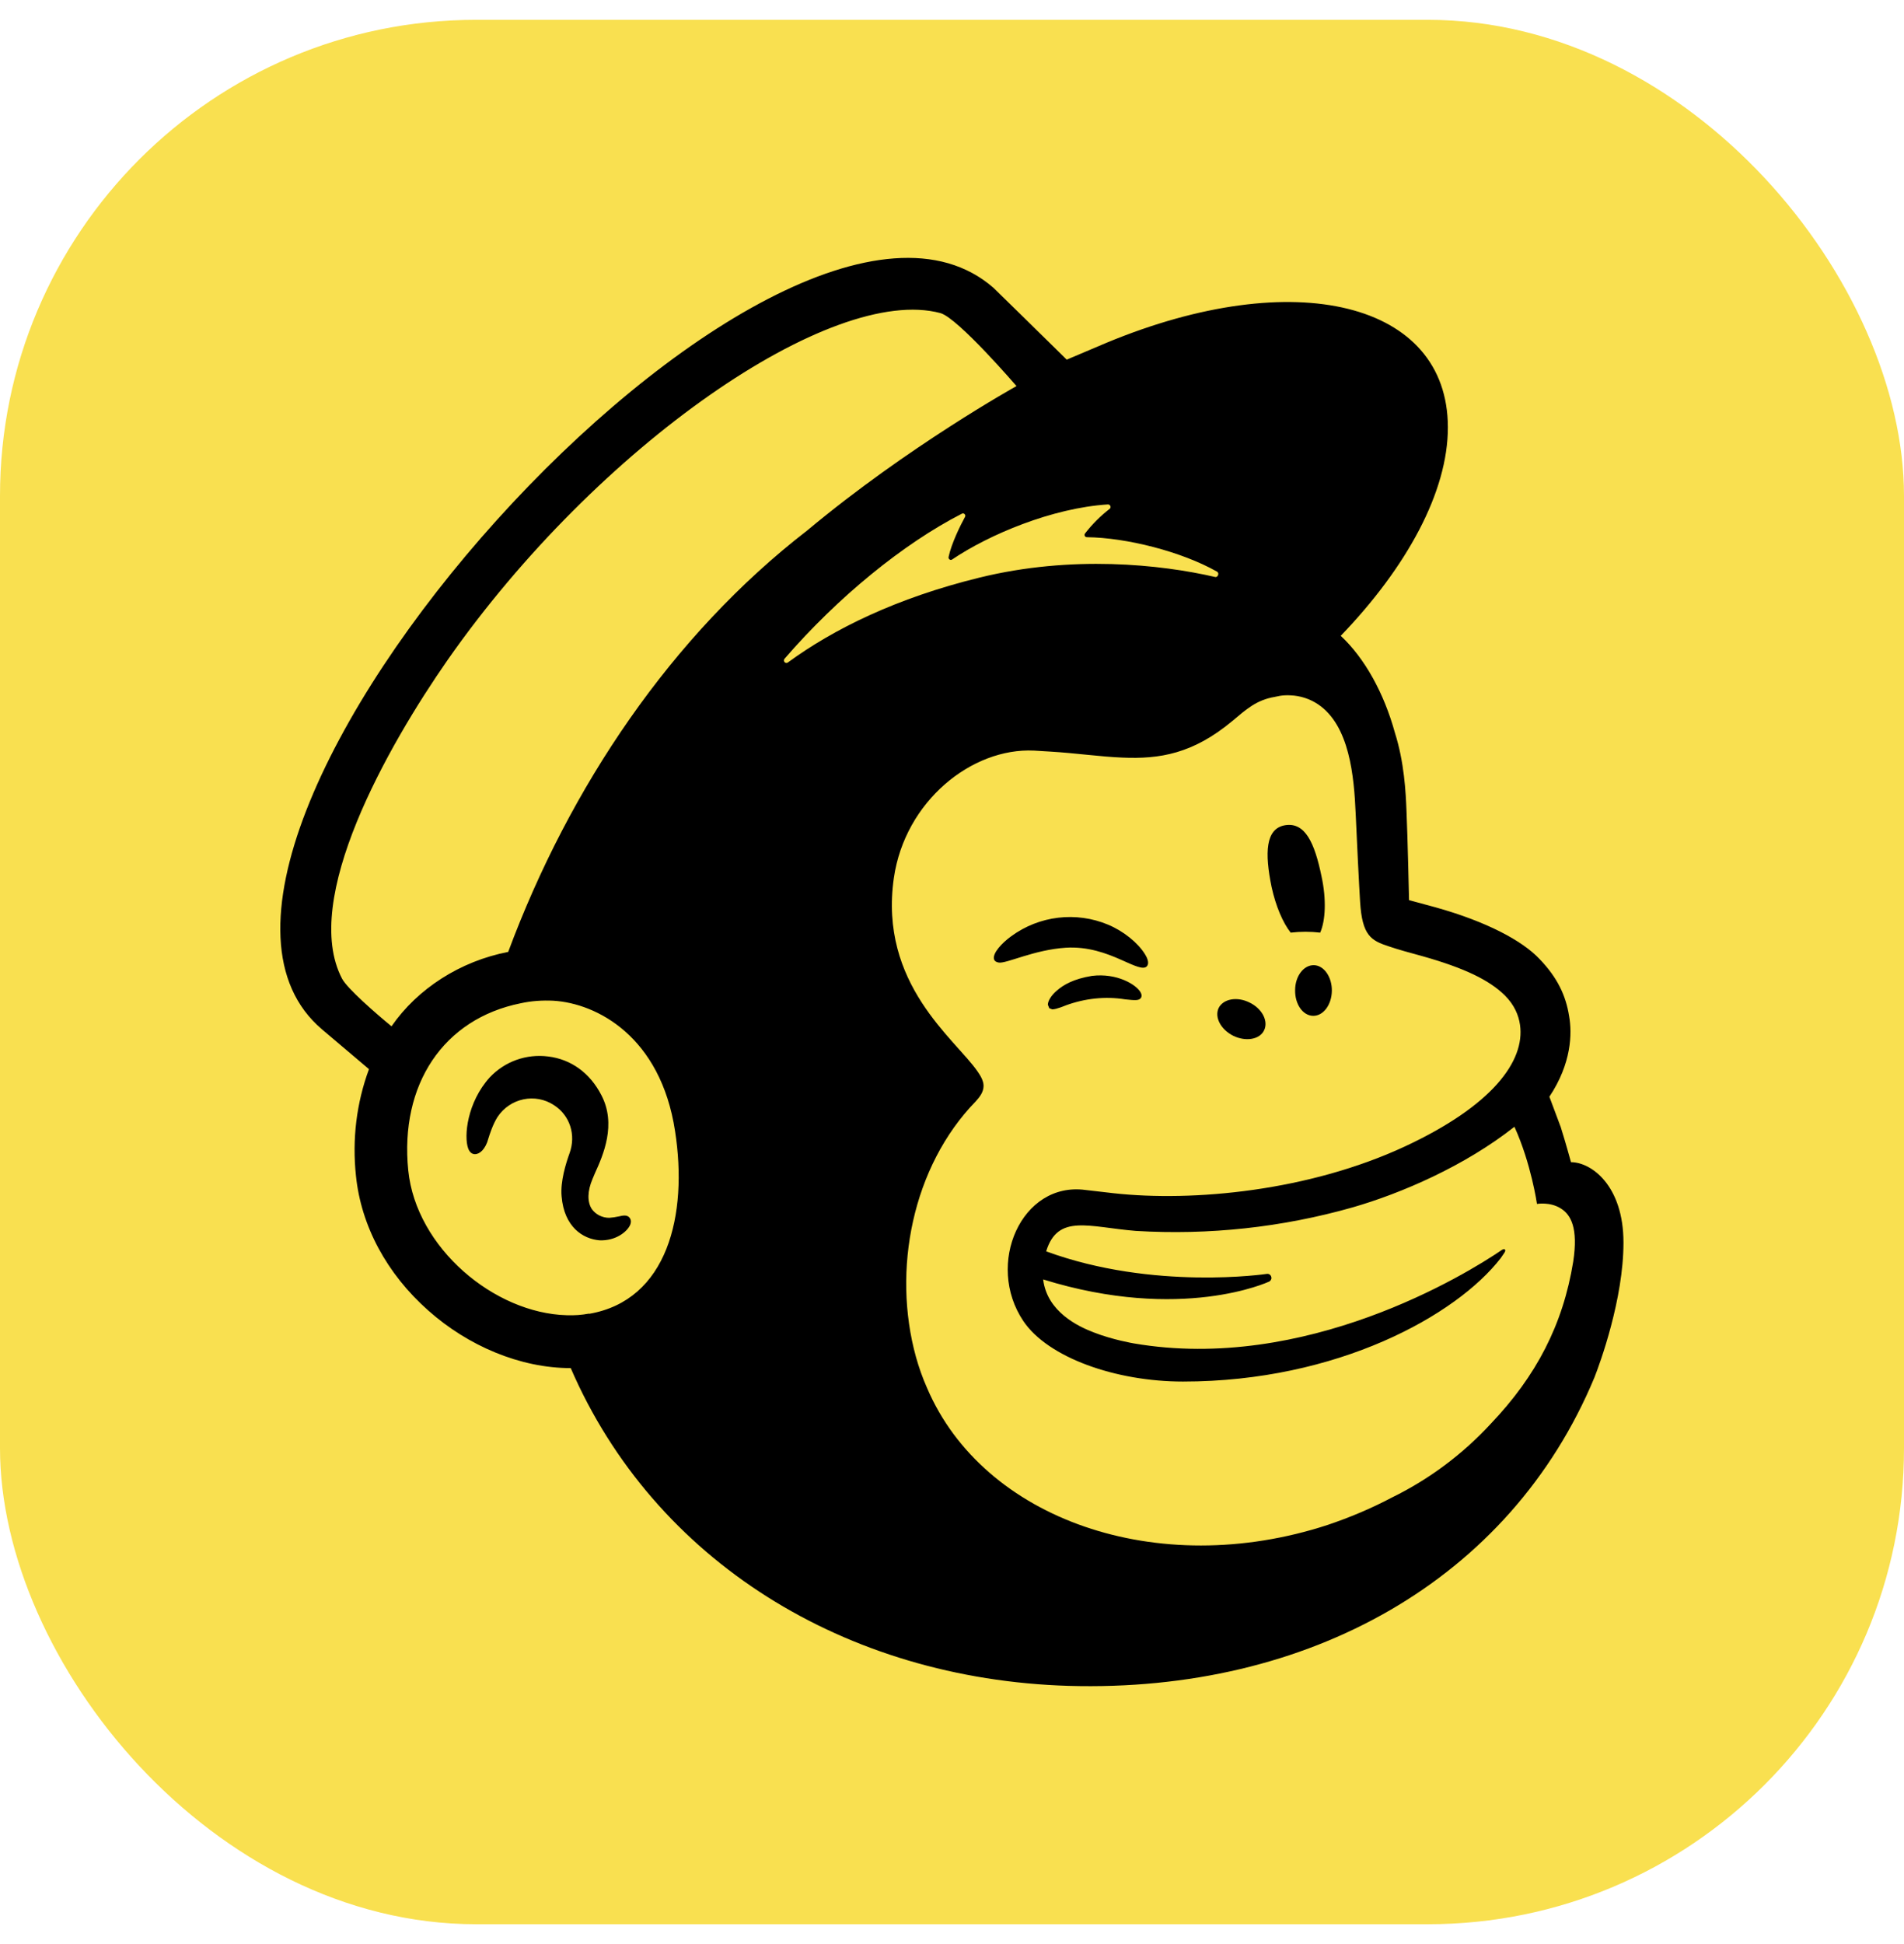 <svg class="app-icon" data-droip="dpqow0tb" xmlns="http://www.w3.org/2000/svg" width="48" height="49" viewBox="0 0 48 49" fill="none">
    <g clip-path="url(#clip0_946_18713)">
        <rect y="0.5" width="48" height="48" fill="#F9E050"></rect>
        <path d="M32.539 23.507C32.785 23.478 33.037 23.478 33.282 23.507C33.417 23.202 33.441 22.669 33.317 22.095C33.142 21.24 32.901 20.718 32.397 20.8C31.899 20.883 31.882 21.503 32.057 22.358C32.163 22.839 32.339 23.255 32.538 23.507H32.539ZM28.25 24.186C28.607 24.345 28.823 24.45 28.912 24.356C28.965 24.298 28.953 24.192 28.865 24.051C28.689 23.765 28.326 23.471 27.939 23.308C27.13 22.968 26.199 23.079 25.49 23.6C25.249 23.776 25.028 24.022 25.057 24.168C25.068 24.216 25.104 24.251 25.186 24.262C25.385 24.285 26.07 23.94 26.868 23.887C27.425 23.852 27.893 24.028 28.251 24.186H28.25ZM27.529 24.597C27.06 24.674 26.808 24.825 26.645 24.966C26.499 25.089 26.417 25.229 26.417 25.324L26.452 25.412L26.528 25.441C26.634 25.441 26.868 25.341 26.868 25.341C27.348 25.165 27.864 25.107 28.368 25.189C28.602 25.212 28.713 25.229 28.766 25.148C28.777 25.125 28.795 25.077 28.748 25.002C28.642 24.821 28.167 24.52 27.529 24.597ZM31.092 26.108C31.408 26.26 31.755 26.201 31.866 25.973C31.983 25.739 31.819 25.422 31.503 25.27C31.187 25.111 30.84 25.176 30.723 25.405C30.612 25.639 30.776 25.949 31.092 26.108ZM33.125 24.327C32.867 24.321 32.65 24.603 32.65 24.959C32.645 25.311 32.844 25.598 33.101 25.604C33.359 25.61 33.57 25.328 33.576 24.977C33.582 24.625 33.377 24.333 33.125 24.327ZM15.87 30.69C15.806 30.613 15.7 30.637 15.6 30.66C15.518 30.678 15.435 30.69 15.359 30.695C15.184 30.695 15.019 30.613 14.919 30.473C14.802 30.291 14.808 30.021 14.937 29.717L14.996 29.576C15.207 29.114 15.547 28.34 15.16 27.602C14.873 27.045 14.398 26.7 13.823 26.629C13.272 26.558 12.728 26.751 12.346 27.156C11.778 27.783 11.691 28.639 11.802 28.944C11.842 29.055 11.908 29.084 11.954 29.09C12.047 29.101 12.188 29.032 12.282 28.791L12.306 28.714C12.346 28.585 12.423 28.345 12.54 28.157C12.856 27.677 13.495 27.542 13.97 27.858C14.368 28.116 14.527 28.608 14.357 29.071C14.269 29.317 14.123 29.774 14.158 30.155C14.222 30.922 14.691 31.227 15.113 31.262C15.523 31.28 15.81 31.045 15.886 30.875C15.927 30.775 15.892 30.717 15.868 30.687L15.87 30.69ZM39.604 29.289C39.586 29.231 39.487 28.856 39.347 28.41L39.06 27.643C39.622 26.8 39.634 26.044 39.558 25.616C39.476 25.089 39.259 24.637 38.815 24.175C38.375 23.706 37.467 23.226 36.19 22.869L35.522 22.688C35.522 22.659 35.487 21.106 35.458 20.444C35.44 19.963 35.4 19.207 35.166 18.47C34.89 17.467 34.404 16.589 33.8 16.026C35.464 14.298 36.506 12.394 36.501 10.765C36.495 7.619 32.646 6.669 27.9 8.638L26.892 9.065C26.276 8.462 25.667 7.858 25.046 7.255C19.631 2.527 2.711 21.364 8.119 25.946L9.302 26.948C8.986 27.803 8.875 28.723 8.974 29.638C9.103 30.898 9.748 32.105 10.802 33.036C11.797 33.92 13.11 34.483 14.388 34.483C16.492 39.34 21.302 42.322 26.938 42.492C32.99 42.668 38.07 39.826 40.196 34.718C40.337 34.36 40.928 32.744 40.928 31.32C40.928 29.884 40.12 29.293 39.604 29.293V29.289ZM14.851 33.109C14.669 33.144 14.476 33.157 14.288 33.15C12.466 33.103 10.491 31.457 10.292 29.499C10.075 27.337 11.177 25.679 13.128 25.287C13.398 25.228 13.673 25.21 13.948 25.223C15.044 25.287 16.655 26.125 17.018 28.509C17.347 30.624 16.83 32.775 14.851 33.115V33.109ZM12.812 23.993C11.6 24.227 10.527 24.919 9.87 25.868C9.478 25.547 8.751 24.913 8.623 24.667C7.58 22.674 9.766 18.814 11.289 16.628C15.062 11.237 20.973 7.154 23.71 7.892C24.156 8.021 25.626 9.731 25.626 9.731C25.626 9.731 22.89 11.249 20.352 13.369C16.937 16.006 14.359 19.832 12.812 23.992V23.993ZM31.988 32.307C32.028 32.289 32.059 32.243 32.052 32.202C32.046 32.143 31.999 32.101 31.94 32.108C31.94 32.108 29.081 32.536 26.374 31.54C26.667 30.585 27.452 30.93 28.635 31.025C30.475 31.136 32.321 30.937 34.096 30.433C35.321 30.081 36.926 29.39 38.179 28.4C38.601 29.326 38.747 30.345 38.747 30.345C38.747 30.345 39.076 30.287 39.345 30.457C39.602 30.615 39.79 30.95 39.661 31.799C39.403 33.393 38.724 34.688 37.586 35.882C36.878 36.65 36.034 37.283 35.09 37.745C34.568 38.021 34.024 38.249 33.467 38.437C29.177 39.837 24.789 38.296 23.372 34.986C23.26 34.734 23.167 34.471 23.091 34.2C22.488 32.02 22.997 29.402 24.602 27.756C24.696 27.65 24.796 27.527 24.796 27.369C24.796 27.239 24.714 27.106 24.644 27.006C24.087 26.191 22.148 24.808 22.535 22.124C22.816 20.196 24.498 18.843 26.068 18.919L26.466 18.943C27.146 18.984 27.738 19.073 28.294 19.095C29.232 19.136 30.075 19.002 31.072 18.169C31.406 17.888 31.675 17.642 32.133 17.566C32.18 17.561 32.303 17.513 32.536 17.526C32.783 17.537 33.017 17.613 33.222 17.748C34.025 18.282 34.136 19.571 34.177 20.514C34.2 21.052 34.264 22.353 34.288 22.729C34.341 23.584 34.564 23.707 35.015 23.854C35.272 23.941 35.513 24.005 35.858 24.1C36.919 24.399 37.546 24.703 37.938 25.09C38.179 25.331 38.284 25.588 38.32 25.833C38.449 26.748 37.617 27.873 35.414 28.898C33.006 30.017 30.089 30.298 28.073 30.075L27.364 29.993C25.753 29.776 24.833 31.862 25.799 33.298C26.42 34.218 28.126 34.822 29.824 34.822C33.721 34.822 36.72 33.152 37.834 31.71L37.922 31.581C37.98 31.498 37.933 31.458 37.863 31.504C36.955 32.125 32.907 34.603 28.582 33.86C28.582 33.86 28.055 33.772 27.575 33.584C27.193 33.438 26.397 33.069 26.298 32.248C29.79 33.332 31.986 32.306 31.986 32.306L31.988 32.307ZM19.778 16.604C21.12 15.052 22.771 13.704 24.248 12.948C24.301 12.919 24.354 12.978 24.33 13.025C24.213 13.236 23.985 13.699 23.914 14.039C23.903 14.091 23.961 14.132 24.002 14.103C24.928 13.476 26.527 12.802 27.933 12.714C27.992 12.714 28.021 12.791 27.974 12.826C27.74 13.007 27.534 13.213 27.353 13.447C27.324 13.487 27.353 13.54 27.4 13.54C28.39 13.551 29.779 13.898 30.681 14.408C30.746 14.442 30.705 14.559 30.634 14.543C29.263 14.226 27.019 13.986 24.688 14.56C22.608 15.07 21.021 15.85 19.86 16.699C19.801 16.739 19.73 16.663 19.778 16.604Z" fill="black"></path>
    </g>
    <defs>
        <clipPath id="clip0_946_18713">
            <rect y="0.5" width="48" height="48" rx="12" fill="white"></rect>
        </clipPath>
    </defs>
</svg>